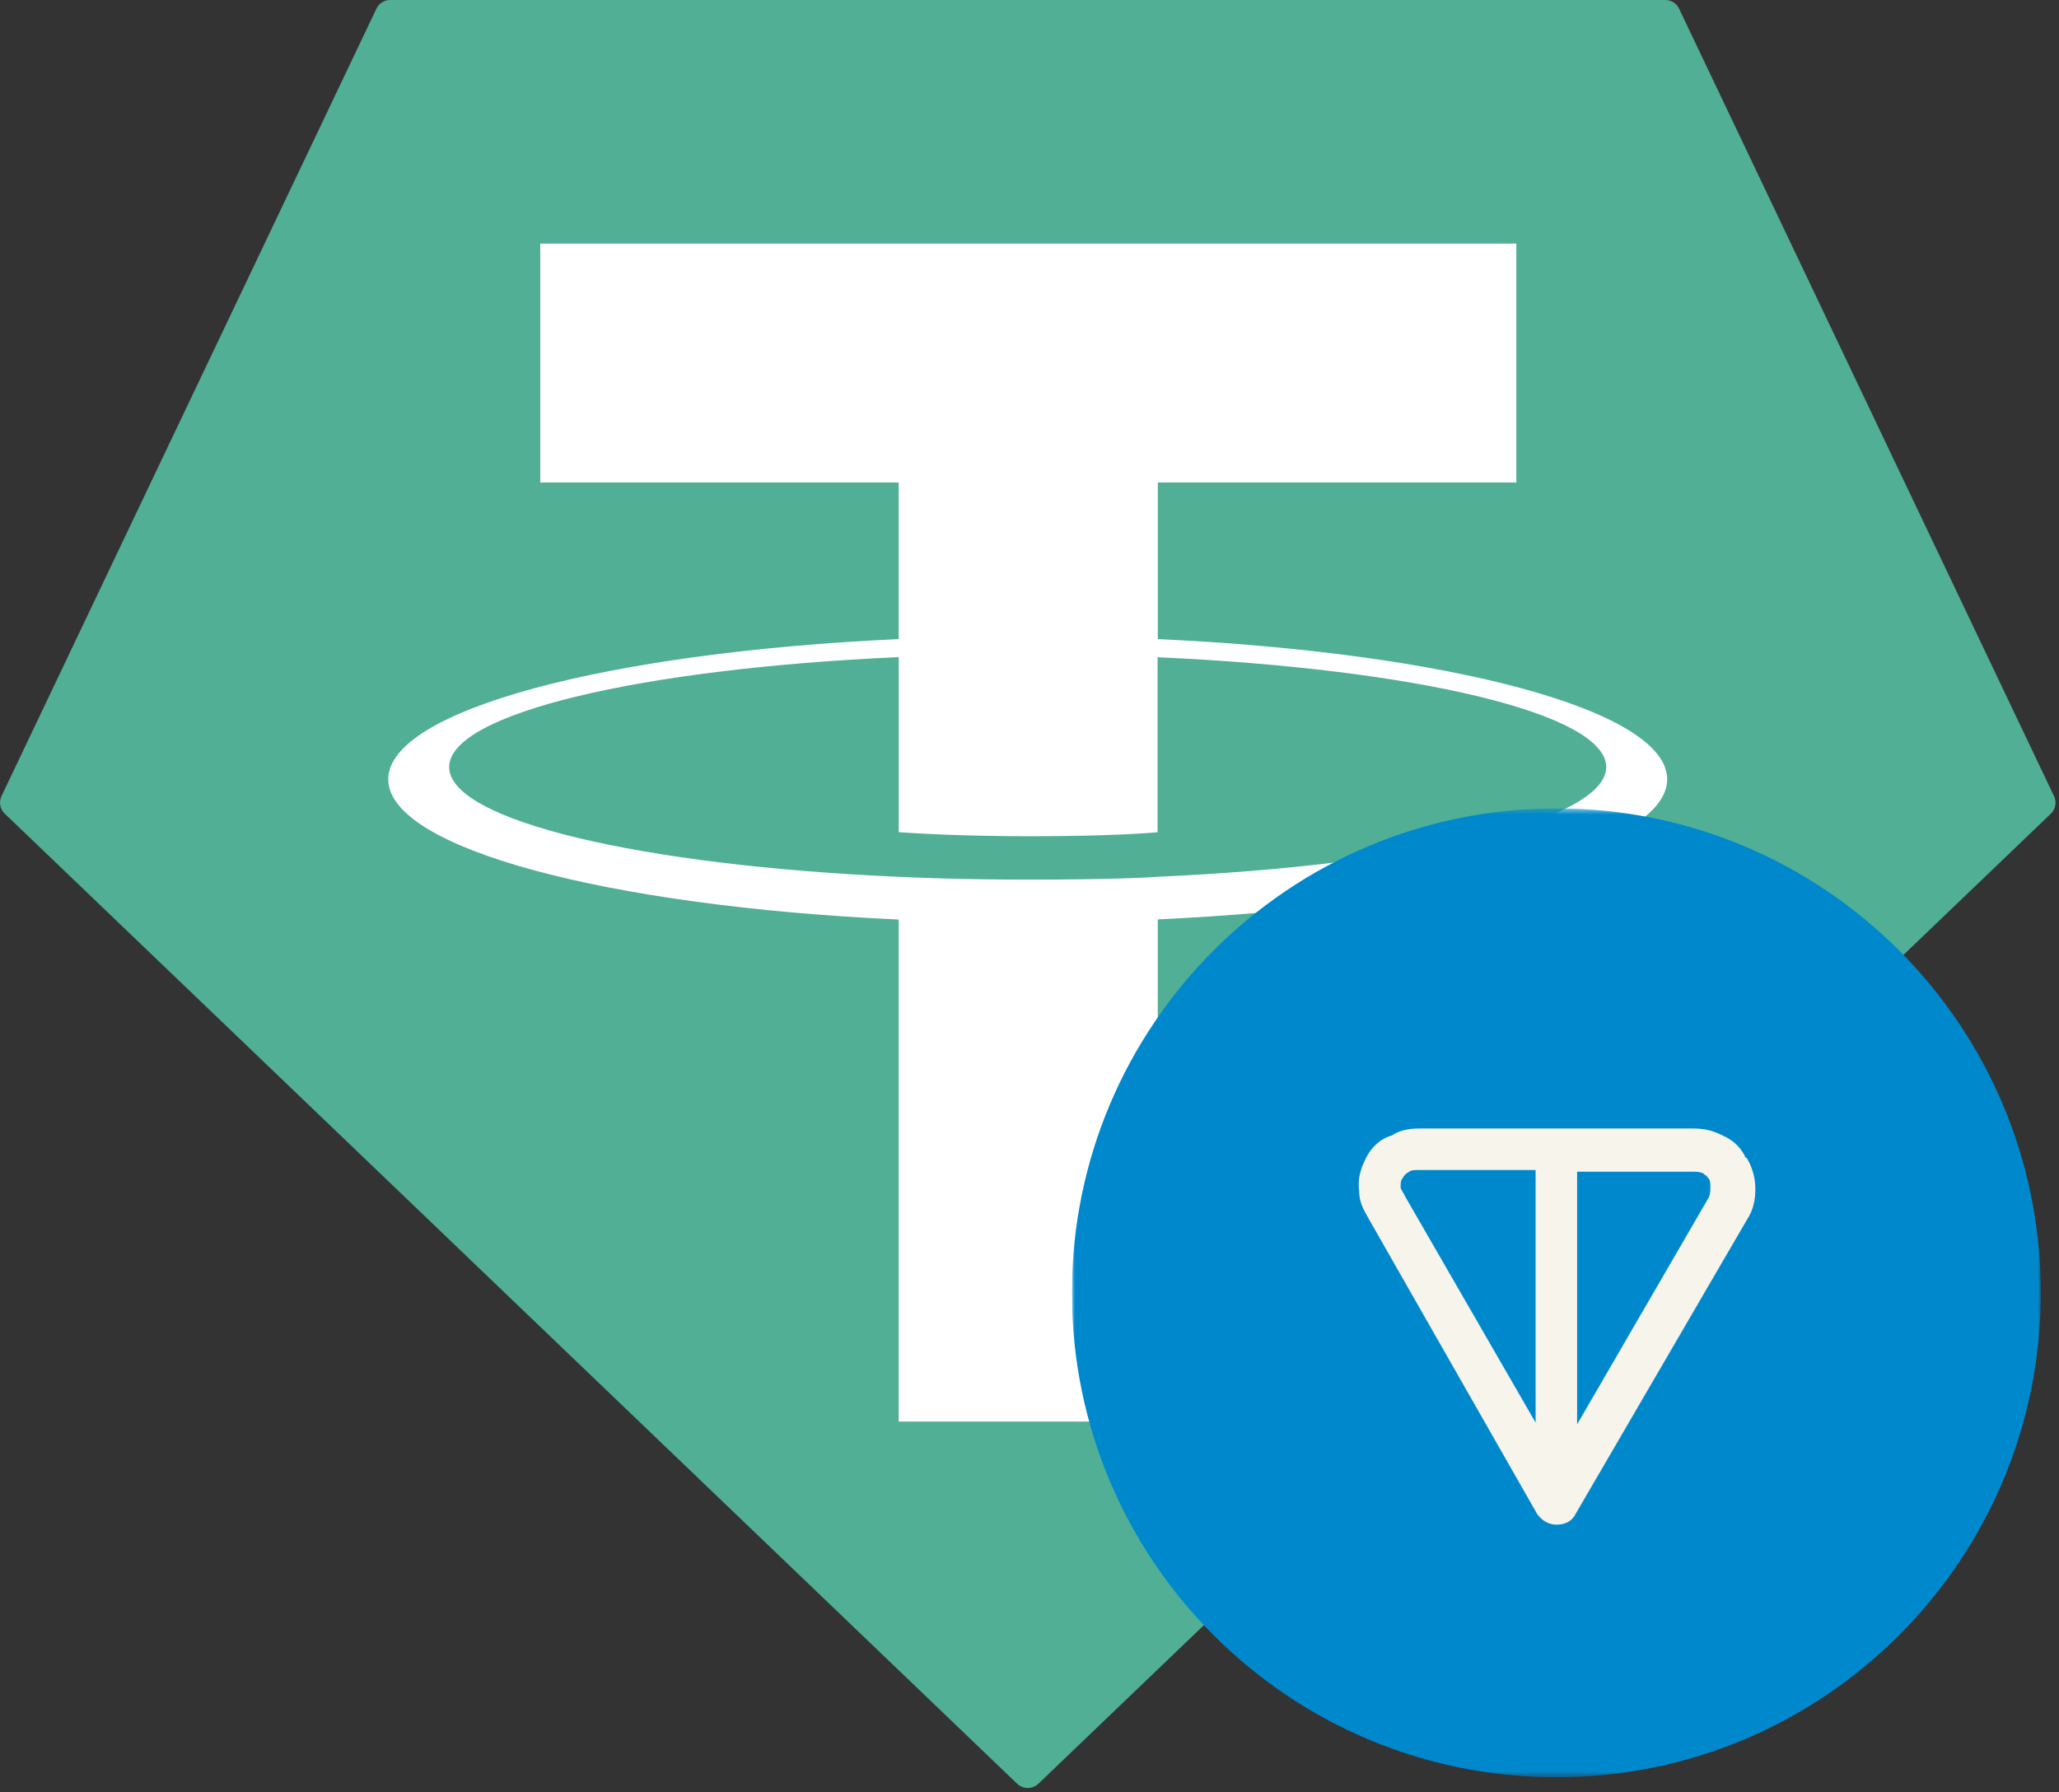 <svg width="340" height="296" viewBox="0 0 340 296" fill="none" xmlns="http://www.w3.org/2000/svg">
<rect x="0" y="0" width="340" height="296" fill="#333333" stroke="none"/>
<g clip-path="url(#clip0_796_1680)">
<path fill-rule="evenodd" clip-rule="evenodd" d="M62.15 1.45L0.26 131.45C0.024 131.934 -0.05 132.48 0.047 133.009C0.144 133.538 0.408 134.022 0.8 134.39L167.95 294.56C168.425 295.016 169.057 295.27 169.715 295.27C170.373 295.27 171.005 295.016 171.48 294.56L338.63 134.4C339.022 134.032 339.286 133.548 339.383 133.019C339.48 132.49 339.406 131.944 339.17 131.46L277.28 1.46C277.08 1.024 276.759 0.654 276.355 0.395C275.95 0.136 275.48 -0.001 275 0H64.45C63.968 -0.006 63.494 0.128 63.086 0.385C62.678 0.642 62.353 1.012 62.15 1.45Z" fill="#50AF95"/>
<path fill-rule="evenodd" clip-rule="evenodd" d="M191.19 144.8C189.99 144.89 183.79 145.26 169.96 145.26C158.96 145.26 151.15 144.93 148.41 144.8C105.9 142.93 74.17 135.53 74.17 126.67C74.17 117.81 105.9 110.42 148.41 108.52V137.43C151.19 137.63 159.15 138.1 170.15 138.1C183.35 138.1 189.96 137.55 191.15 137.44V108.54C233.57 110.43 265.23 117.83 265.23 126.67C265.23 135.51 233.58 142.91 191.15 144.79L191.19 144.8ZM191.19 105.55V79.68H250.39V40.23H89.21V79.68H148.4V105.54C100.29 107.75 64.11 117.28 64.11 128.7C64.11 140.12 100.29 149.64 148.4 151.86V234.76H191.18V151.83C239.18 149.62 275.3 140.1 275.3 128.69C275.3 117.28 239.21 107.76 191.18 105.54L191.19 105.55Z" fill="white"/>
<g clip-path="url(#clip1_796_1680)">
<mask id="mask0_796_1680" style="mask-type:luminance" maskUnits="userSpaceOnUse" x="177" y="133" width="160" height="161">
<path d="M337 133.5H177V293.5H337V133.5Z" fill="white"/>
</mask>
<g mask="url(#mask0_796_1680)">
<path d="M257 293.5C301.183 293.5 337 257.683 337 213.5C337 169.317 301.183 133.5 257 133.5C212.817 133.5 177 169.317 177 213.5C177 257.683 212.817 293.5 257 293.5Z" fill="#0088CC"/>
<path fill-rule="evenodd" clip-rule="evenodd" d="M234.714 186.359H279.571C281.286 186.359 282.714 186.645 284.429 187.502C286.429 188.359 287.571 189.788 288.143 190.931C288.143 190.931 288.143 191.216 288.429 191.216C289.286 192.645 289.857 194.359 289.857 196.359C289.857 198.074 289.571 199.788 288.429 201.502L260.143 250.074C259.571 251.216 258.429 251.788 257 251.788C255.857 251.788 254.714 251.216 253.857 250.074L226.143 201.502C225.571 200.359 224.429 198.931 224.429 196.645C224.143 194.645 224.714 192.931 225.571 191.216C226.429 189.502 227.857 188.074 229.857 187.502C231.571 186.359 233.571 186.359 234.714 186.359ZM253.571 193.216H234.714C233.571 193.216 233 193.216 232.714 193.502C232.143 193.788 231.857 194.074 231.571 194.645C231.286 194.931 231.286 195.502 231.286 196.074C231.286 196.359 231.571 196.645 232.143 197.788L253.571 234.931V193.216ZM260.429 193.216V235.216L282.143 197.788C282.429 197.216 282.429 196.645 282.429 196.074C282.429 195.502 282.429 194.931 282.143 194.645C281.857 194.359 281.857 194.074 281.571 194.074L281.286 193.788C280.714 193.502 280.143 193.502 279.286 193.502H260.429V193.216Z" fill="#F6F4EB"/>
</g>
</g>
</g>
<defs>
<clipPath id="clip0_796_1680">
<rect width="339.43" height="295.27" fill="white"/>
</clipPath>
<clipPath id="clip1_796_1680">
<rect width="160" height="160" fill="white" transform="translate(177 133.5)"/>
</clipPath>
</defs>
</svg>
